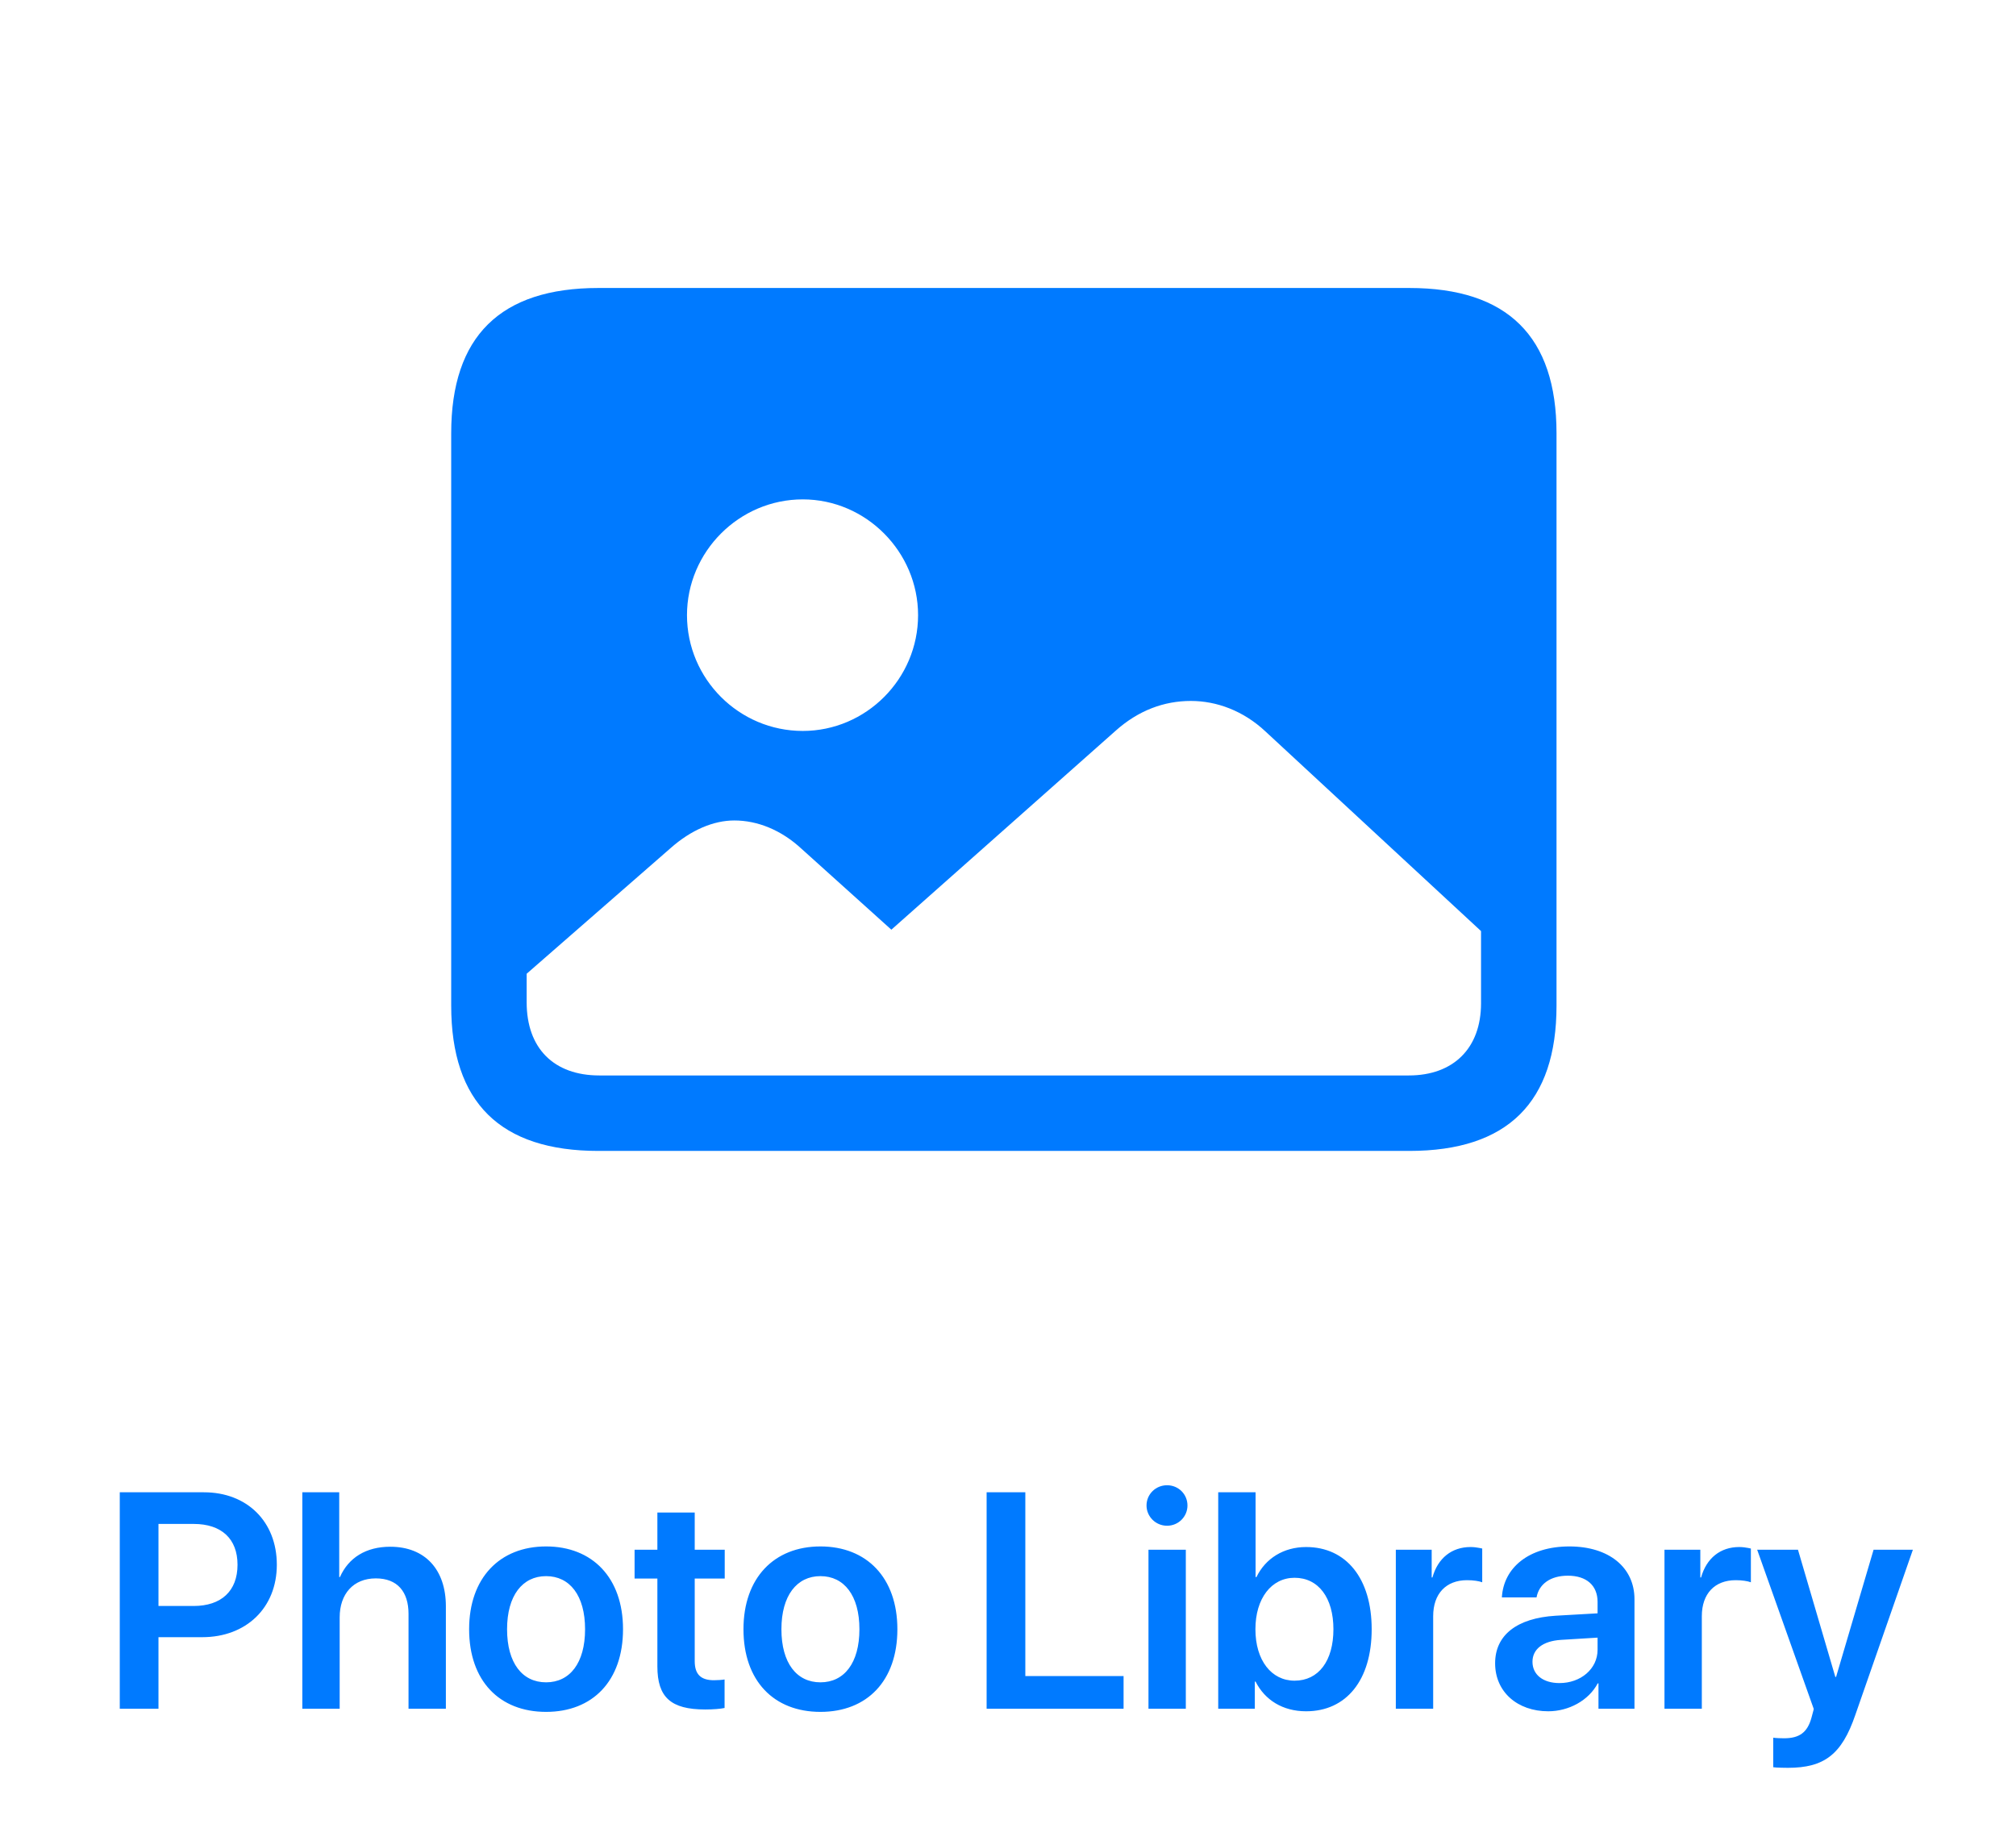 <?xml version="1.0" encoding="UTF-8"?>
<svg width="210px" height="190px" viewBox="0 0 210 190" version="1.1" xmlns="http://www.w3.org/2000/svg" xmlns:xlink="http://www.w3.org/1999/xlink">
    <!-- Generator: Sketch 59.1 (86144) - https://sketch.com -->
    <title>Photos</title>
    <desc>Created with Sketch.</desc>
    <g id="Photos" stroke="none" stroke-width="1" fill="none" fill-rule="evenodd">
        <path d="M62.332,119.893 L146.805,119.893 C157.059,119.893 162.137,114.814 162.137,104.756 L162.137,45.137 C162.137,35.078 157.059,30 146.805,30 L62.332,30 C52.127,30 47,35.029 47,45.137 L47,104.756 C47,114.863 52.127,119.893 62.332,119.893 Z M83.621,76.143 C76.98,76.143 71.561,70.723 71.561,64.082 C71.561,57.49 76.98,52.021 83.621,52.021 C90.213,52.021 95.633,57.49 95.633,64.082 C95.633,70.723 90.213,76.143 83.621,76.143 Z M62.43,112.031 C57.693,112.031 54.861,109.199 54.861,104.414 L54.861,101.436 L69.852,88.35 C72,86.445 74.344,85.469 76.492,85.469 C78.885,85.469 81.375,86.445 83.523,88.447 L92.85,96.846 L116.189,76.143 C118.582,73.994 121.268,73.018 124.051,73.018 C126.736,73.018 129.52,74.043 131.814,76.191 L154.275,96.992 L154.275,104.512 C154.275,109.199 151.395,112.031 146.756,112.031 L62.43,112.031 Z" fill="#007AFF" fill-rule="nonzero"></path>
        <path d="M12.477,155.453 L12.477,178 L16.508,178 L16.508,170.547 L21.07,170.547 C25.633,170.547 28.836,167.5 28.836,163 C28.836,158.5 25.727,155.453 21.242,155.453 L12.477,155.453 Z M16.508,158.75 L20.18,158.75 C23.07,158.75 24.742,160.297 24.742,163 C24.742,165.734 23.055,167.297 20.164,167.297 L16.508,167.297 L16.508,158.75 Z M31.492,178 L35.383,178 L35.383,168.484 C35.383,166.047 36.805,164.422 39.148,164.422 C41.398,164.422 42.555,165.812 42.555,168.125 L42.555,178 L46.445,178 L46.445,167.328 C46.445,163.531 44.305,161.125 40.648,161.125 C38.133,161.125 36.305,162.266 35.414,164.281 L35.336,164.281 L35.336,155.453 L31.492,155.453 L31.492,178 Z M56.883,178.328 C61.742,178.328 64.898,175.094 64.898,169.719 C64.898,164.359 61.711,161.094 56.883,161.094 C52.055,161.094 48.867,164.375 48.867,169.719 C48.867,175.094 52.023,178.328 56.883,178.328 Z M56.883,175.25 C54.414,175.25 52.82,173.25 52.82,169.719 C52.82,166.203 54.43,164.188 56.883,164.188 C59.352,164.188 60.945,166.203 60.945,169.719 C60.945,173.25 59.352,175.25 56.883,175.25 Z M68.477,157.562 L68.477,161.438 L66.102,161.438 L66.102,164.438 L68.477,164.438 L68.477,173.594 C68.477,176.812 69.883,178.078 73.461,178.078 C74.289,178.078 75.055,178.016 75.477,177.922 L75.477,174.953 C75.227,175 74.727,175.031 74.367,175.031 C72.992,175.031 72.367,174.406 72.367,173.047 L72.367,164.438 L75.492,164.438 L75.492,161.438 L72.367,161.438 L72.367,157.562 L68.477,157.562 Z M85.461,178.328 C90.32,178.328 93.477,175.094 93.477,169.719 C93.477,164.359 90.289,161.094 85.461,161.094 C80.633,161.094 77.445,164.375 77.445,169.719 C77.445,175.094 80.602,178.328 85.461,178.328 Z M85.461,175.25 C82.992,175.25 81.398,173.25 81.398,169.719 C81.398,166.203 83.008,164.188 85.461,164.188 C87.93,164.188 89.523,166.203 89.523,169.719 C89.523,173.25 87.93,175.25 85.461,175.25 Z M117.039,174.594 L106.805,174.594 L106.805,155.453 L102.773,155.453 L102.773,178 L117.039,178 L117.039,174.594 Z M121.57,158.938 C122.758,158.938 123.695,157.984 123.695,156.828 C123.695,155.656 122.758,154.719 121.57,154.719 C120.383,154.719 119.43,155.656 119.43,156.828 C119.43,157.984 120.383,158.938 121.57,158.938 Z M119.633,178 L123.523,178 L123.523,161.438 L119.633,161.438 L119.633,178 Z M136.055,178.266 C140.242,178.266 142.883,175.016 142.883,169.719 C142.883,164.422 140.227,161.156 136.055,161.156 C133.711,161.156 131.82,162.344 130.883,164.281 L130.789,164.281 L130.789,155.453 L126.898,155.453 L126.898,178 L130.711,178 L130.711,175.172 L130.789,175.172 C131.758,177.094 133.617,178.266 136.055,178.266 Z M134.852,164.359 C137.336,164.359 138.898,166.438 138.898,169.719 C138.898,173.016 137.352,175.078 134.852,175.078 C132.445,175.078 130.773,172.969 130.773,169.719 C130.773,166.5 132.445,164.359 134.852,164.359 Z M145.398,178 L149.289,178 L149.289,168.359 C149.289,166.031 150.617,164.609 152.82,164.609 C153.477,164.609 154.07,164.703 154.398,164.828 L154.398,161.312 L154.121,161.254 C153.862,161.204 153.537,161.156 153.18,161.156 C151.227,161.156 149.773,162.312 149.211,164.328 L149.133,164.328 L149.133,161.438 L145.398,161.438 L145.398,178 Z M161.273,178.266 C163.398,178.266 165.477,177.156 166.43,175.359 L166.508,175.359 L166.508,178 L170.258,178 L170.258,166.594 C170.258,163.266 167.586,161.094 163.477,161.094 C159.258,161.094 156.617,163.312 156.445,166.406 L160.055,166.406 C160.305,165.031 161.477,164.141 163.32,164.141 C165.242,164.141 166.414,165.141 166.414,166.875 L166.414,168.062 L162.039,168.312 C158.008,168.562 155.742,170.328 155.742,173.266 C155.742,176.25 158.07,178.266 161.273,178.266 Z M162.445,175.328 C160.758,175.328 159.633,174.469 159.633,173.109 C159.633,171.797 160.711,170.953 162.586,170.828 L166.414,170.594 L166.414,171.859 C166.414,173.859 164.648,175.328 162.445,175.328 Z M173.383,178 L177.273,178 L177.273,168.359 C177.273,166.031 178.602,164.609 180.805,164.609 C181.461,164.609 182.055,164.703 182.383,164.828 L182.383,161.312 L182.106,161.254 C181.846,161.204 181.521,161.156 181.164,161.156 C179.211,161.156 177.758,162.312 177.195,164.328 L177.117,164.328 L177.117,161.438 L173.383,161.438 L173.383,178 Z M186.242,184.156 L185.554,184.145 C185.198,184.136 184.822,184.119 184.711,184.094 L184.711,181.016 C184.914,181.062 185.602,181.078 185.836,181.078 C187.445,181.078 188.273,180.469 188.695,178.938 C188.695,178.891 188.945,178.062 188.93,178.016 L183.039,161.438 L187.289,161.438 L191.18,174.688 L191.258,174.688 L195.164,161.438 L199.258,161.438 L193.258,178.656 C191.852,182.766 190.023,184.156 186.242,184.156 Z" id="PhotoLibrary" fill="#007AFF" fill-rule="nonzero"></path>
    </g>
</svg>